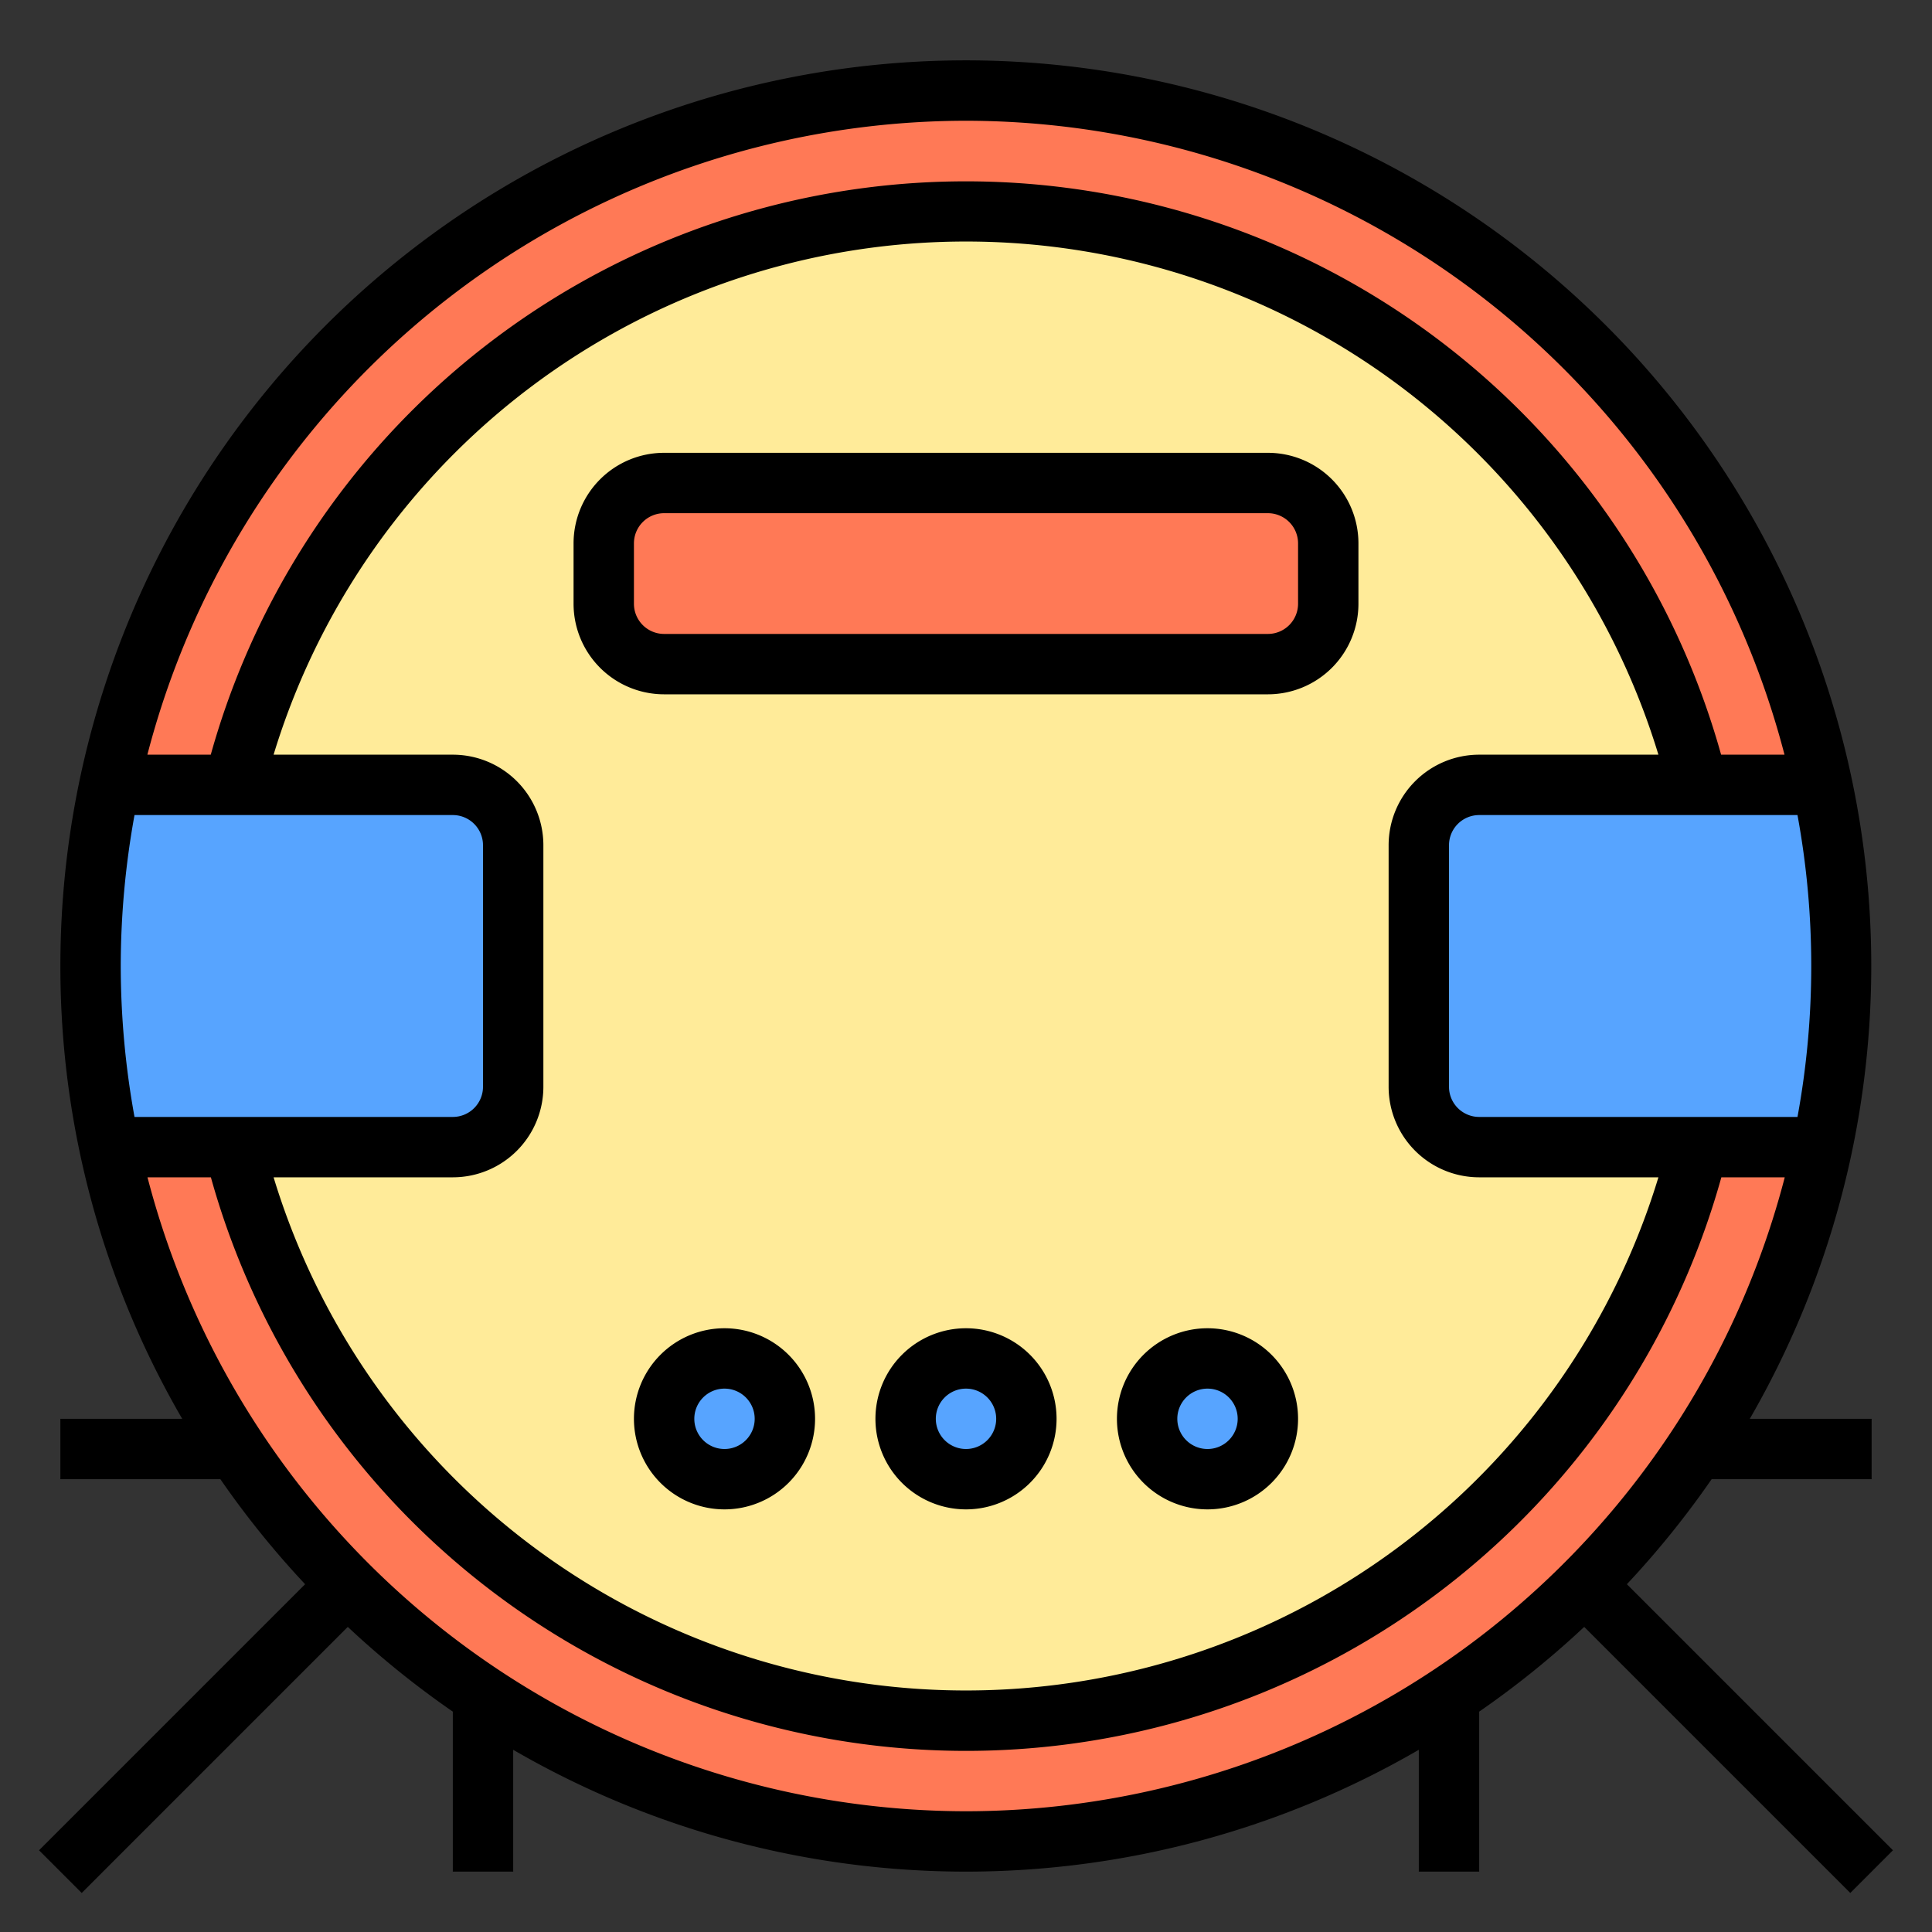 <svg height="512" viewBox="0 0 64 64" width="512" xmlns="http://www.w3.org/2000/svg"><rect x="0" y="0" width="64" height="64" fill="#333333" stroke="none"/><g id="vacuum_cleaner" data-name="vacuum cleaner"><path d="m60.38 26a29.342 29.342 0 0 1 0 12h-11.38a2.006 2.006 0 0 1 -2-2v-8a2.006 2.006 0 0 1 2-2z" fill="#57a4ff"/><path d="m60.38 26h-4.11a25 25 0 0 0 -48.54 0h-4.11a29.009 29.009 0 0 1 56.76 0z" fill="#ff7956"/><path d="m56.27 38h4.11a28.978 28.978 0 0 1 -12.38 18.19 29.016 29.016 0 0 1 -32 0 29.035 29.035 0 0 1 -12.38-18.19h4.11a25 25 0 0 0 48.54 0z" fill="#ff7956"/><path d="m49 38h7.27a25 25 0 0 1 -48.54 0h7.27a2.006 2.006 0 0 0 2-2v-8a2.006 2.006 0 0 0 -2-2h-7.27a25 25 0 0 1 48.54 0h-7.27a2.006 2.006 0 0 0 -2 2v8a2.006 2.006 0 0 0 2 2z" fill="#ffeb99"/><rect fill="#ff7956" height="6" rx="2" width="24" x="20" y="16"/><g fill="#57a4ff"><circle cx="40" cy="47" r="2"/><circle cx="32" cy="47" r="2"/><circle cx="24" cy="47" r="2"/><path d="m17 28v8a2.006 2.006 0 0 1 -2 2h-11.38a29.342 29.342 0 0 1 0-12h11.38a2.006 2.006 0 0 1 2 2z"/></g><path d="m61.293 62.707 1.414-1.414-8.814-8.814a30.032 30.032 0 0 0 2.807-3.479h5.3v-2h-4.036a29.994 29.994 0 1 0 -55.964-15 29.809 29.809 0 0 0 4.036 15h-4.036v2h5.3a30.032 30.032 0 0 0 2.807 3.479l-8.814 8.814 1.414 1.414 8.814-8.814a30.032 30.032 0 0 0 3.479 2.807v5.3h2v-4.036a29.892 29.892 0 0 0 30 0v4.036h2v-5.3a30.032 30.032 0 0 0 3.479-2.807zm-57.293-30.707a28.033 28.033 0 0 1 .456-5h10.544a1 1 0 0 1 1 1v8a1 1 0 0 1 -1 1h-10.544a28.033 28.033 0 0 1 -.456-5zm11 7a3 3 0 0 0 3-3v-8a3 3 0 0 0 -3-3h-5.937a23.974 23.974 0 0 1 45.874 0h-5.937a3 3 0 0 0 -3 3v8a3 3 0 0 0 3 3h5.937a23.974 23.974 0 0 1 -45.874 0zm34-2a1 1 0 0 1 -1-1v-8a1 1 0 0 1 1-1h10.544a27.64 27.64 0 0 1 0 10zm-17-33a28.05 28.05 0 0 1 27.114 21h-2.1a25.971 25.971 0 0 0 -50.032 0h-2.1a28.05 28.05 0 0 1 27.118-21zm0 56a28.05 28.05 0 0 1 -27.114-21h2.1a25.971 25.971 0 0 0 50.036 0h2.1a28.05 28.05 0 0 1 -27.122 21z"/><path d="m22 23h20a3 3 0 0 0 3-3v-2a3 3 0 0 0 -3-3h-20a3 3 0 0 0 -3 3v2a3 3 0 0 0 3 3zm-1-5a1 1 0 0 1 1-1h20a1 1 0 0 1 1 1v2a1 1 0 0 1 -1 1h-20a1 1 0 0 1 -1-1z"/><path d="m32 44a3 3 0 1 0 3 3 3 3 0 0 0 -3-3zm0 4a1 1 0 1 1 1-1 1 1 0 0 1 -1 1z"/><path d="m40 44a3 3 0 1 0 3 3 3 3 0 0 0 -3-3zm0 4a1 1 0 1 1 1-1 1 1 0 0 1 -1 1z"/><path d="m24 44a3 3 0 1 0 3 3 3 3 0 0 0 -3-3zm0 4a1 1 0 1 1 1-1 1 1 0 0 1 -1 1z"/></g></svg>